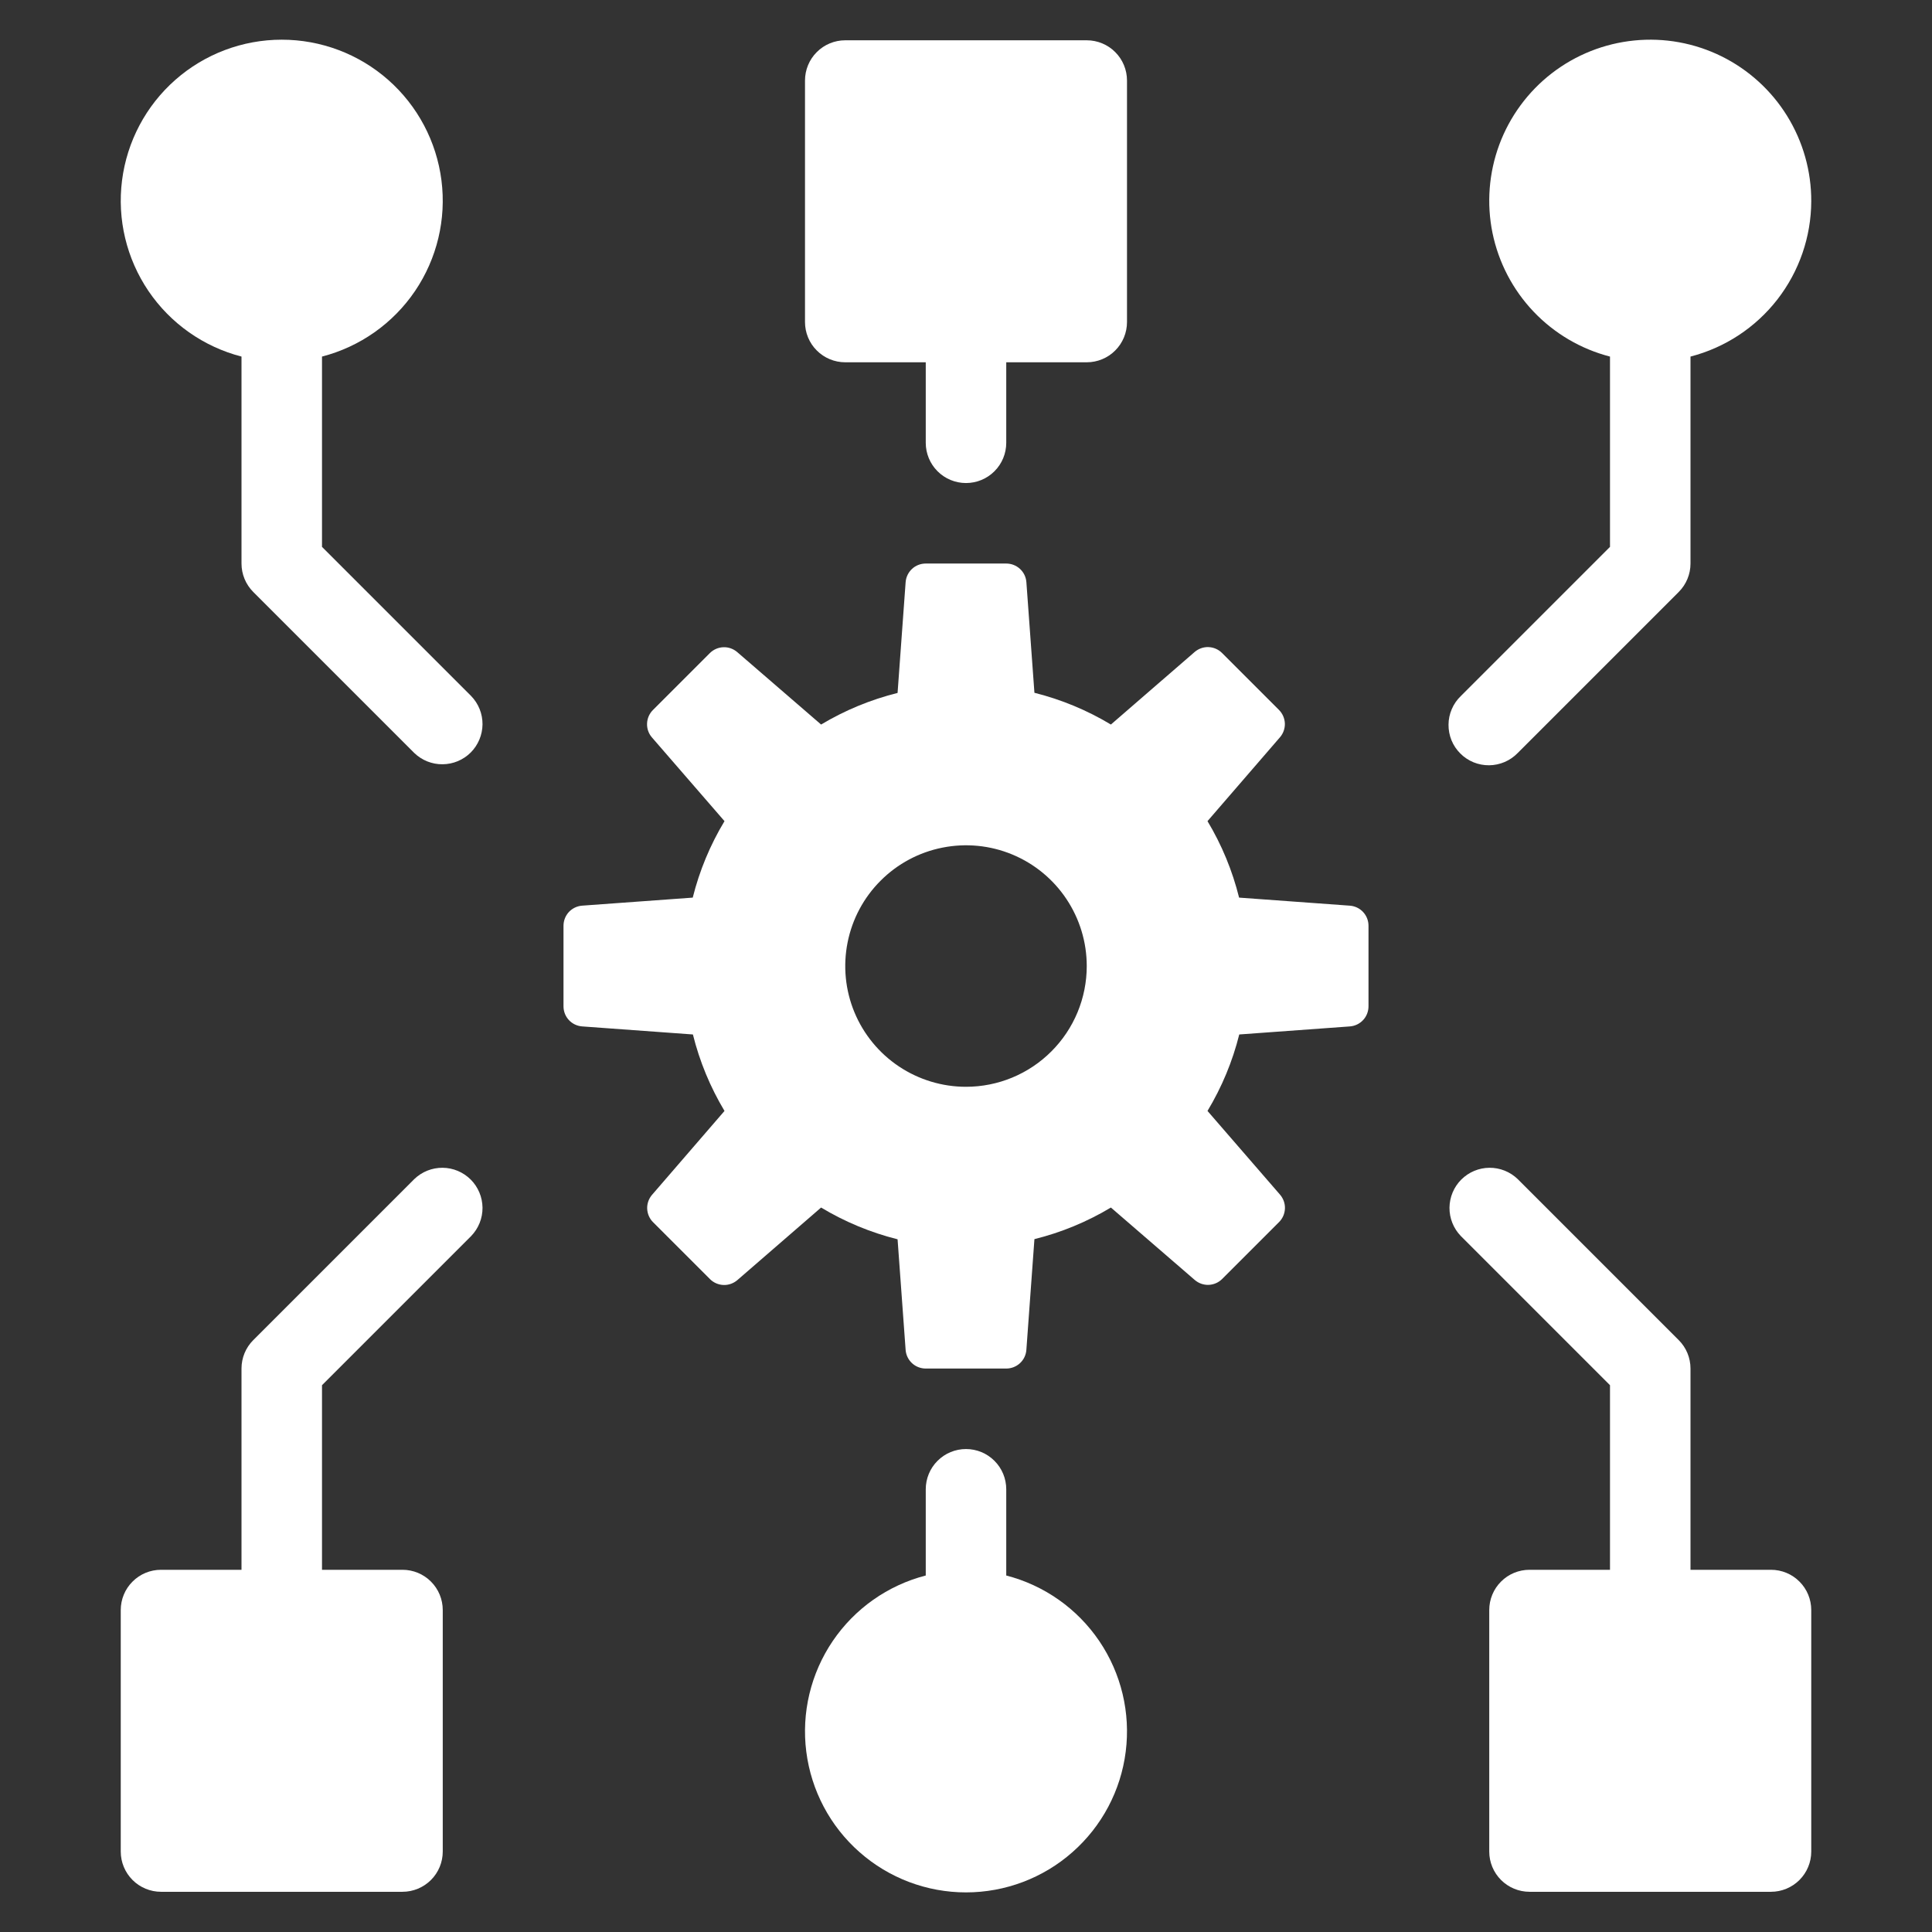 <svg width="48" height="48" viewBox="0 0 48 48" fill="none" xmlns="http://www.w3.org/2000/svg">
<rect x="0" y="0" width="48" height="48" fill="#333333" stroke="none"/>
<g clip-path="url(#clip0_3012_1464)">
<path d="M33.535 22.501L30.785 22.301C30.619 21.632 30.355 20.992 30 20.401L31.8 18.318C31.883 18.222 31.926 18.099 31.922 17.973C31.917 17.846 31.864 17.726 31.775 17.637L30.361 16.223C30.272 16.134 30.152 16.082 30.026 16.077C29.9 16.072 29.777 16.116 29.681 16.198L27.6 18.001C27.009 17.645 26.369 17.38 25.7 17.212L25.5 14.461C25.49 14.335 25.433 14.218 25.34 14.133C25.247 14.048 25.126 14.001 25 14.001H23C22.873 14.001 22.751 14.048 22.659 14.134C22.566 14.221 22.509 14.339 22.5 14.465L22.3 17.216C21.631 17.382 20.991 17.647 20.4 18.001L18.316 16.201C18.22 16.119 18.097 16.075 17.971 16.08C17.845 16.085 17.725 16.137 17.636 16.226L16.222 17.64C16.133 17.729 16.08 17.849 16.076 17.976C16.071 18.102 16.114 18.225 16.197 18.321L18 20.401C17.644 20.992 17.378 21.632 17.211 22.301L14.461 22.501C14.335 22.511 14.218 22.568 14.132 22.66C14.047 22.753 14 22.875 14 23.001V25.001C14 25.128 14.047 25.25 14.134 25.343C14.22 25.436 14.339 25.492 14.465 25.501L17.215 25.701C17.381 26.37 17.646 27.01 18 27.601L16.2 29.685C16.118 29.781 16.074 29.904 16.079 30.03C16.084 30.156 16.136 30.276 16.225 30.365L17.639 31.779C17.728 31.868 17.848 31.92 17.974 31.925C18.1 31.93 18.223 31.886 18.319 31.804L20.4 30.001C20.991 30.357 21.631 30.622 22.3 30.79L22.5 33.54C22.51 33.666 22.567 33.783 22.66 33.869C22.752 33.954 22.874 34.001 23 34.001H25C25.127 34.001 25.249 33.953 25.342 33.867C25.435 33.781 25.491 33.662 25.5 33.536L25.7 30.786C26.369 30.62 27.009 30.355 27.6 30.001L29.684 31.801C29.78 31.883 29.903 31.927 30.029 31.922C30.155 31.917 30.275 31.865 30.364 31.776L31.778 30.362C31.867 30.273 31.919 30.153 31.924 30.027C31.929 29.901 31.885 29.778 31.803 29.682L30 27.601C30.356 27.01 30.622 26.37 30.789 25.701L33.539 25.501C33.665 25.491 33.782 25.434 33.868 25.341C33.953 25.249 34 25.127 34 25.001V23.001C34 22.874 33.953 22.752 33.866 22.659C33.78 22.566 33.661 22.51 33.535 22.501ZM24 27.001C23.407 27.001 22.827 26.825 22.333 26.495C21.84 26.166 21.455 25.697 21.228 25.149C21.001 24.601 20.942 23.998 21.058 23.416C21.173 22.834 21.459 22.299 21.879 21.88C22.298 21.46 22.833 21.174 23.415 21.059C23.997 20.943 24.6 21.002 25.148 21.229C25.696 21.456 26.165 21.841 26.494 22.334C26.824 22.828 27 23.408 27 24.001C27 24.797 26.684 25.56 26.121 26.122C25.559 26.685 24.796 27.001 24 27.001Z" fill="white"/>
<path d="M45 5.001C45.003 4.252 44.795 3.518 44.401 2.881C44.007 2.244 43.442 1.731 42.771 1.399C42.1 1.068 41.349 0.931 40.604 1.006C39.858 1.08 39.149 1.362 38.556 1.819C37.964 2.276 37.511 2.891 37.25 3.593C36.99 4.295 36.931 5.056 37.081 5.789C37.232 6.523 37.585 7.199 38.101 7.742C38.617 8.285 39.275 8.672 40 8.859V13.587L36.293 17.294C36.197 17.386 36.121 17.496 36.069 17.618C36.016 17.74 35.989 17.872 35.988 18.004C35.987 18.137 36.012 18.269 36.062 18.392C36.112 18.515 36.187 18.626 36.281 18.72C36.374 18.814 36.486 18.888 36.609 18.939C36.732 18.989 36.864 19.014 36.996 19.013C37.129 19.012 37.26 18.984 37.382 18.932C37.504 18.88 37.615 18.803 37.707 18.708L41.707 14.708C41.895 14.52 42 14.266 42 14.001V8.859C42.856 8.638 43.615 8.139 44.158 7.441C44.7 6.743 44.997 5.885 45 5.001Z" fill="white"/>
<path d="M11.707 17.294L8 13.587V8.859C8.943 8.615 9.764 8.037 10.311 7.231C10.857 6.425 11.091 5.448 10.968 4.482C10.845 3.516 10.375 2.628 9.644 1.984C8.914 1.341 7.974 0.986 7 0.986C6.026 0.986 5.086 1.341 4.356 1.984C3.625 2.628 3.155 3.516 3.032 4.482C2.909 5.448 3.143 6.425 3.689 7.231C4.236 8.037 5.057 8.615 6 8.859V14.001C6 14.266 6.105 14.52 6.293 14.708L10.293 18.708C10.482 18.89 10.734 18.991 10.996 18.988C11.259 18.986 11.509 18.881 11.695 18.696C11.88 18.51 11.985 18.259 11.988 17.997C11.99 17.735 11.889 17.482 11.707 17.294Z" fill="white"/>
<path d="M27 1.001H21C20.735 1.001 20.48 1.106 20.293 1.294C20.105 1.481 20 1.736 20 2.001V8.001C20 8.266 20.105 8.521 20.293 8.708C20.48 8.896 20.735 9.001 21 9.001H23V11.001C23 11.266 23.105 11.521 23.293 11.708C23.48 11.896 23.735 12.001 24 12.001C24.265 12.001 24.52 11.896 24.707 11.708C24.895 11.521 25 11.266 25 11.001V9.001H27C27.265 9.001 27.52 8.896 27.707 8.708C27.895 8.521 28 8.266 28 8.001V2.001C28 1.736 27.895 1.481 27.707 1.294C27.52 1.106 27.265 1.001 27 1.001Z" fill="white"/>
<path d="M44 39.001H42V34.001C42 33.736 41.895 33.481 41.707 33.294L37.707 29.294C37.518 29.112 37.266 29.011 37.004 29.013C36.741 29.015 36.491 29.121 36.305 29.306C36.12 29.491 36.015 29.742 36.012 30.005C36.01 30.267 36.111 30.519 36.293 30.708L40 34.415V39.001H38C37.735 39.001 37.48 39.106 37.293 39.294C37.105 39.481 37 39.736 37 40.001V46.001C37 46.266 37.105 46.52 37.293 46.708C37.48 46.895 37.735 47.001 38 47.001H44C44.265 47.001 44.52 46.895 44.707 46.708C44.895 46.52 45 46.266 45 46.001V40.001C45 39.736 44.895 39.481 44.707 39.294C44.52 39.106 44.265 39.001 44 39.001Z" fill="white"/>
<path d="M11.707 30.708C11.889 30.519 11.99 30.267 11.988 30.005C11.985 29.742 11.88 29.491 11.695 29.306C11.509 29.121 11.259 29.015 10.996 29.013C10.734 29.011 10.482 29.112 10.293 29.294L6.293 33.294C6.105 33.481 6 33.736 6 34.001V39.001H4C3.735 39.001 3.48 39.106 3.293 39.294C3.105 39.481 3 39.736 3 40.001V46.001C3 46.266 3.105 46.52 3.293 46.708C3.48 46.895 3.735 47.001 4 47.001H10C10.265 47.001 10.52 46.895 10.707 46.708C10.895 46.52 11 46.266 11 46.001V40.001C11 39.736 10.895 39.481 10.707 39.294C10.52 39.106 10.265 39.001 10 39.001H8V34.415L11.707 30.708Z" fill="white"/>
<path d="M25 39.143V37.001C25 36.736 24.895 36.481 24.707 36.294C24.52 36.106 24.265 36.001 24 36.001C23.735 36.001 23.48 36.106 23.293 36.294C23.105 36.481 23 36.736 23 37.001V39.143C22.057 39.386 21.236 39.965 20.689 40.771C20.143 41.577 19.909 42.554 20.032 43.52C20.155 44.486 20.625 45.374 21.356 46.017C22.086 46.661 23.026 47.016 24 47.016C24.974 47.016 25.914 46.661 26.644 46.017C27.375 45.374 27.846 44.486 27.968 43.52C28.091 42.554 27.857 41.577 27.311 40.771C26.764 39.965 25.943 39.386 25 39.143Z" fill="white"/>
</g>
<defs>
<clipPath id="clip0_3012_1464">
<rect width="48" height="48" fill="white" transform="translate(0 0.001)"/>
</clipPath>
</defs>
</svg>
